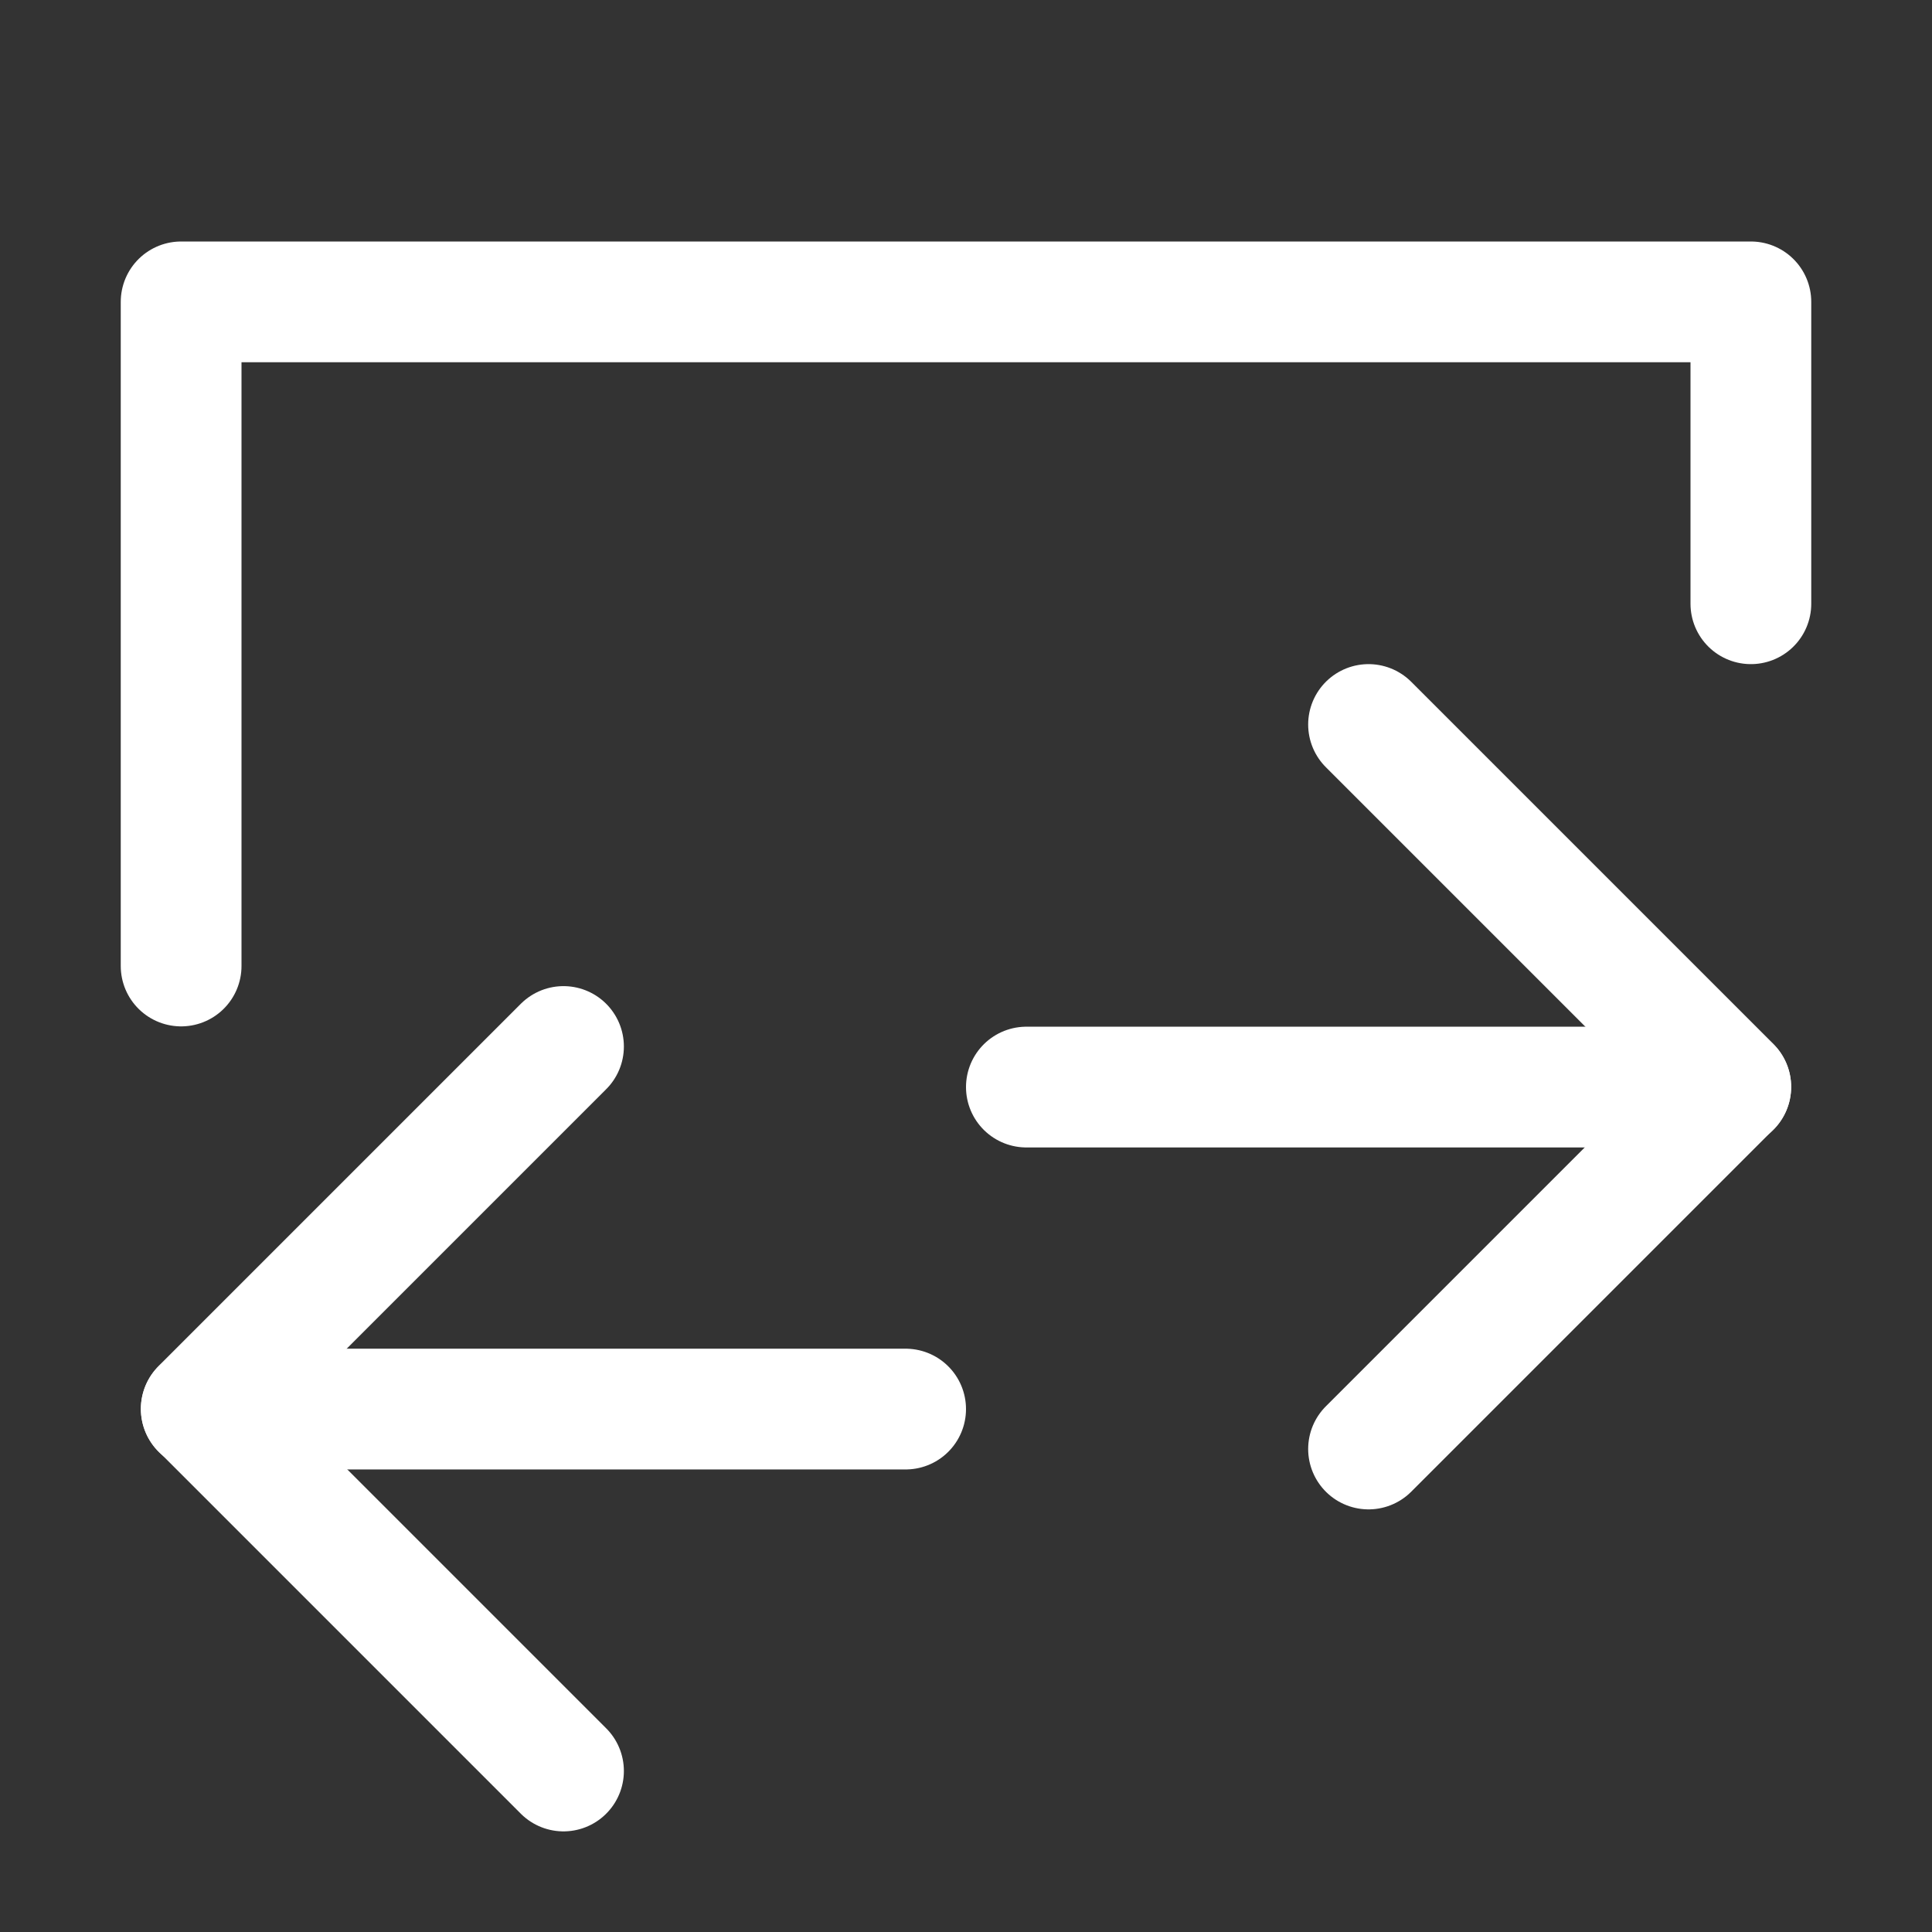 <?xml version="1.0" encoding="UTF-8"?><svg width="32" height="32" viewBox="0 0 48 48" fill="none" xmlns="http://www.w3.org/2000/svg"><rect x="0" y="0" width="48" height="48" fill="#333333" stroke="none"/><path d="M14 26L5 35L14 44" stroke="#ffffff" stroke-width="3" stroke-linecap="round" stroke-linejoin="round"/><path d="M5 35.008H22.5" stroke="#ffffff" stroke-width="3" stroke-linecap="round" stroke-linejoin="round"/><path d="M34.001 18L43.001 27L34.001 36" stroke="#ffffff" stroke-width="3" stroke-linecap="round" stroke-linejoin="round"/><path d="M43 27.008H25.5" stroke="#ffffff" stroke-width="3" stroke-linecap="round" stroke-linejoin="round"/><path d="M4.5 24V7.5L43.5 7.5V15" stroke="#ffffff" stroke-width="3" stroke-linecap="round" stroke-linejoin="round"/></svg>